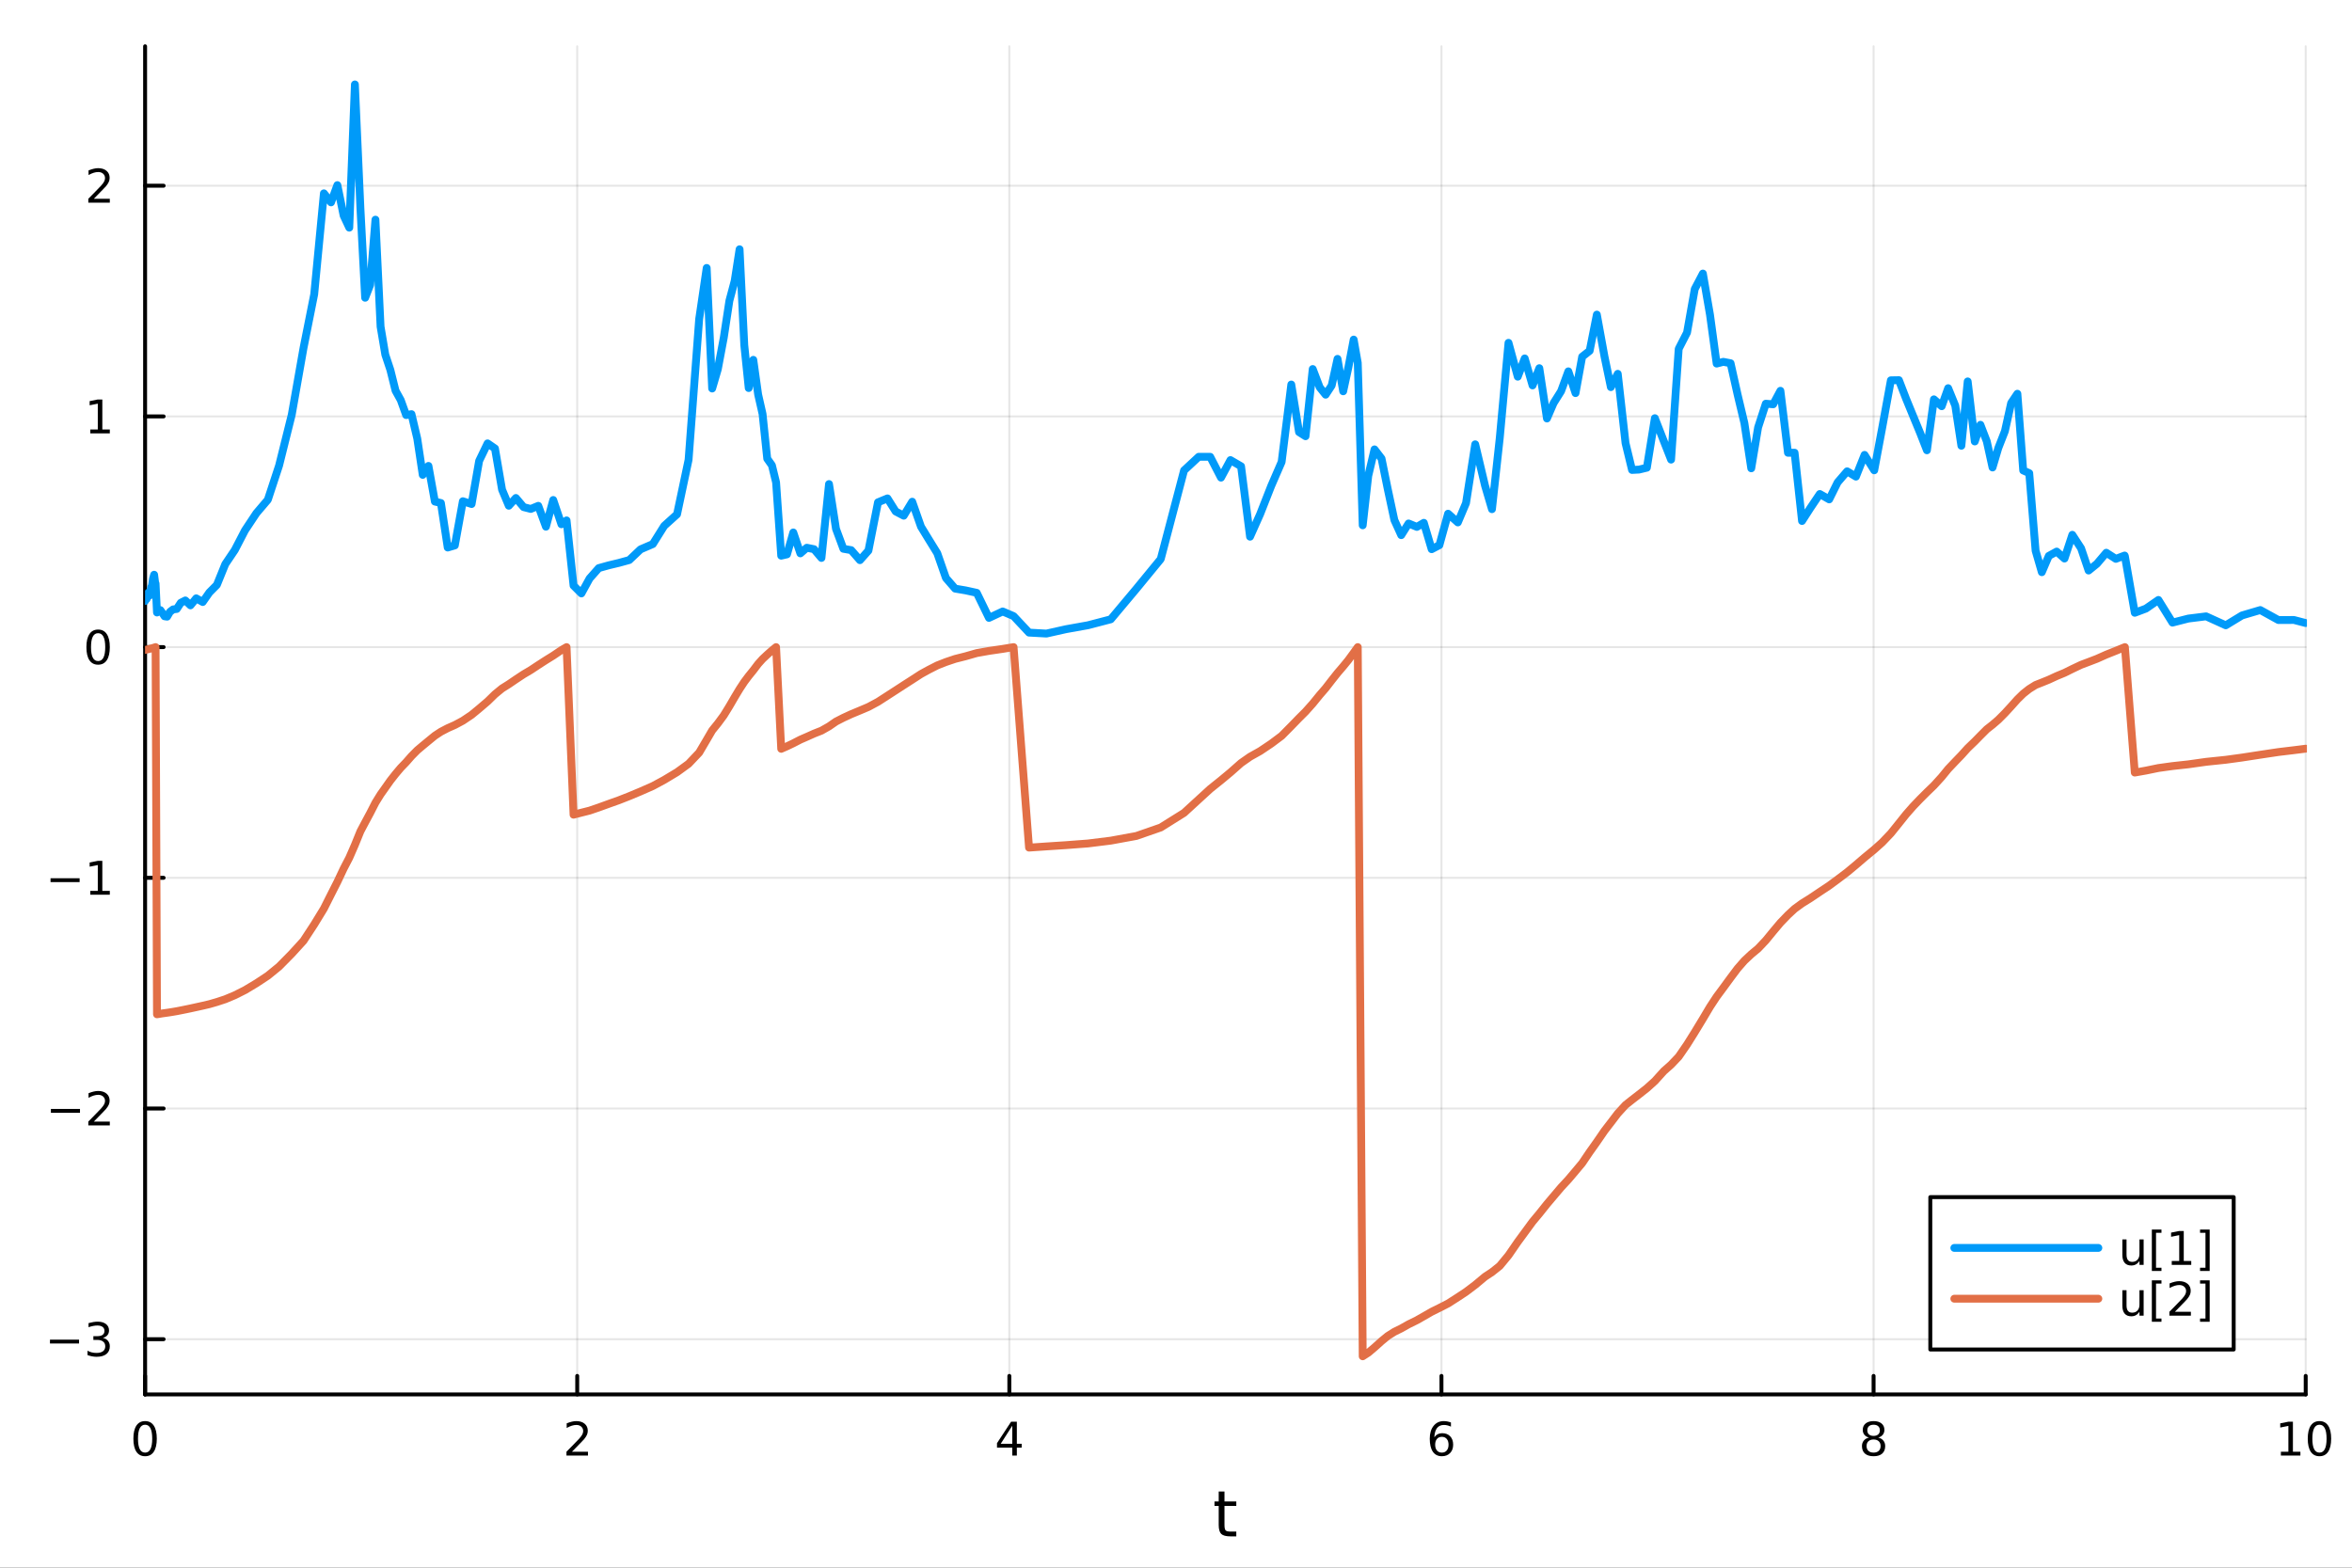 <?xml version="1.0" encoding="utf-8"?>
<svg xmlns="http://www.w3.org/2000/svg" xmlns:xlink="http://www.w3.org/1999/xlink" width="600" height="400" viewBox="0 0 2400 1600">
<rect x="0" y="0" width="2400" height="1600" fill="#333333" stroke="none"/>
<defs>
  <clipPath id="clip030">
    <rect x="0" y="0" width="2400" height="1600"/>
  </clipPath>
</defs>
<path clip-path="url(#clip030)" d="M0 1600 L2400 1600 L2400 0 L0 0  Z" fill="#ffffff" fill-rule="evenodd" fill-opacity="1"/>
<defs>
  <clipPath id="clip031">
    <rect x="480" y="0" width="1681" height="1600"/>
  </clipPath>
</defs>
<path clip-path="url(#clip030)" d="M148.057 1423.18 L2352.76 1423.18 L2352.76 47.244 L148.057 47.244  Z" fill="#ffffff" fill-rule="evenodd" fill-opacity="1"/>
<defs>
  <clipPath id="clip032">
    <rect x="148" y="47" width="2206" height="1377"/>
  </clipPath>
</defs>
<polyline clip-path="url(#clip032)" style="stroke:#000000; stroke-linecap:round; stroke-linejoin:round; stroke-width:2; stroke-opacity:0.1; fill:none" points="148.057,1423.18 148.057,47.244 "/>
<polyline clip-path="url(#clip032)" style="stroke:#000000; stroke-linecap:round; stroke-linejoin:round; stroke-width:2; stroke-opacity:0.1; fill:none" points="588.996,1423.18 588.996,47.244 "/>
<polyline clip-path="url(#clip032)" style="stroke:#000000; stroke-linecap:round; stroke-linejoin:round; stroke-width:2; stroke-opacity:0.1; fill:none" points="1029.94,1423.18 1029.94,47.244 "/>
<polyline clip-path="url(#clip032)" style="stroke:#000000; stroke-linecap:round; stroke-linejoin:round; stroke-width:2; stroke-opacity:0.1; fill:none" points="1470.88,1423.18 1470.88,47.244 "/>
<polyline clip-path="url(#clip032)" style="stroke:#000000; stroke-linecap:round; stroke-linejoin:round; stroke-width:2; stroke-opacity:0.1; fill:none" points="1911.82,1423.18 1911.82,47.244 "/>
<polyline clip-path="url(#clip032)" style="stroke:#000000; stroke-linecap:round; stroke-linejoin:round; stroke-width:2; stroke-opacity:0.1; fill:none" points="2352.76,1423.18 2352.76,47.244 "/>
<polyline clip-path="url(#clip030)" style="stroke:#000000; stroke-linecap:round; stroke-linejoin:round; stroke-width:4; stroke-opacity:1; fill:none" points="148.057,1423.18 2352.76,1423.18 "/>
<polyline clip-path="url(#clip030)" style="stroke:#000000; stroke-linecap:round; stroke-linejoin:round; stroke-width:4; stroke-opacity:1; fill:none" points="148.057,1423.18 148.057,1404.28 "/>
<polyline clip-path="url(#clip030)" style="stroke:#000000; stroke-linecap:round; stroke-linejoin:round; stroke-width:4; stroke-opacity:1; fill:none" points="588.996,1423.18 588.996,1404.28 "/>
<polyline clip-path="url(#clip030)" style="stroke:#000000; stroke-linecap:round; stroke-linejoin:round; stroke-width:4; stroke-opacity:1; fill:none" points="1029.94,1423.18 1029.94,1404.28 "/>
<polyline clip-path="url(#clip030)" style="stroke:#000000; stroke-linecap:round; stroke-linejoin:round; stroke-width:4; stroke-opacity:1; fill:none" points="1470.88,1423.18 1470.88,1404.28 "/>
<polyline clip-path="url(#clip030)" style="stroke:#000000; stroke-linecap:round; stroke-linejoin:round; stroke-width:4; stroke-opacity:1; fill:none" points="1911.82,1423.18 1911.82,1404.28 "/>
<polyline clip-path="url(#clip030)" style="stroke:#000000; stroke-linecap:round; stroke-linejoin:round; stroke-width:4; stroke-opacity:1; fill:none" points="2352.76,1423.18 2352.76,1404.28 "/>
<path clip-path="url(#clip030)" d="M148.057 1454.1 Q144.446 1454.1 142.617 1457.66 Q140.811 1461.2 140.811 1468.33 Q140.811 1475.44 142.617 1479.01 Q144.446 1482.55 148.057 1482.55 Q151.691 1482.55 153.496 1479.01 Q155.325 1475.44 155.325 1468.33 Q155.325 1461.2 153.496 1457.66 Q151.691 1454.1 148.057 1454.1 M148.057 1450.39 Q153.867 1450.39 156.922 1455 Q160.001 1459.58 160.001 1468.33 Q160.001 1477.06 156.922 1481.67 Q153.867 1486.25 148.057 1486.25 Q142.246 1486.25 139.168 1481.67 Q136.112 1477.06 136.112 1468.33 Q136.112 1459.58 139.168 1455 Q142.246 1450.39 148.057 1450.39 Z" fill="#000000" fill-rule="nonzero" fill-opacity="1" /><path clip-path="url(#clip030)" d="M583.649 1481.64 L599.969 1481.64 L599.969 1485.58 L578.024 1485.58 L578.024 1481.64 Q580.686 1478.89 585.27 1474.26 Q589.876 1469.61 591.057 1468.27 Q593.302 1465.74 594.182 1464.01 Q595.084 1462.25 595.084 1460.56 Q595.084 1457.8 593.14 1456.07 Q591.219 1454.33 588.117 1454.33 Q585.918 1454.33 583.464 1455.09 Q581.034 1455.86 578.256 1457.41 L578.256 1452.69 Q581.08 1451.55 583.534 1450.97 Q585.987 1450.39 588.024 1450.39 Q593.395 1450.39 596.589 1453.08 Q599.783 1455.77 599.783 1460.26 Q599.783 1462.39 598.973 1464.31 Q598.186 1466.2 596.08 1468.8 Q595.501 1469.47 592.399 1472.69 Q589.297 1475.88 583.649 1481.64 Z" fill="#000000" fill-rule="nonzero" fill-opacity="1" /><path clip-path="url(#clip030)" d="M1032.95 1455.09 L1021.14 1473.54 L1032.95 1473.54 L1032.95 1455.09 M1031.72 1451.02 L1037.6 1451.02 L1037.6 1473.54 L1042.53 1473.54 L1042.53 1477.43 L1037.6 1477.43 L1037.6 1485.58 L1032.95 1485.58 L1032.95 1477.43 L1017.34 1477.43 L1017.34 1472.92 L1031.72 1451.02 Z" fill="#000000" fill-rule="nonzero" fill-opacity="1" /><path clip-path="url(#clip030)" d="M1471.28 1466.44 Q1468.13 1466.44 1466.28 1468.59 Q1464.45 1470.74 1464.45 1474.49 Q1464.45 1478.22 1466.28 1480.39 Q1468.13 1482.55 1471.28 1482.55 Q1474.43 1482.55 1476.26 1480.39 Q1478.11 1478.22 1478.11 1474.49 Q1478.11 1470.74 1476.26 1468.59 Q1474.43 1466.44 1471.28 1466.44 M1480.56 1451.78 L1480.56 1456.04 Q1478.8 1455.21 1477 1454.77 Q1475.22 1454.33 1473.46 1454.33 Q1468.83 1454.33 1466.37 1457.45 Q1463.94 1460.58 1463.6 1466.9 Q1464.96 1464.89 1467.02 1463.82 Q1469.08 1462.73 1471.56 1462.73 Q1476.77 1462.73 1479.78 1465.9 Q1482.81 1469.05 1482.81 1474.49 Q1482.81 1479.82 1479.66 1483.03 Q1476.51 1486.25 1471.28 1486.25 Q1465.29 1486.25 1462.11 1481.67 Q1458.94 1477.06 1458.94 1468.33 Q1458.94 1460.14 1462.83 1455.28 Q1466.72 1450.39 1473.27 1450.39 Q1475.03 1450.39 1476.81 1450.74 Q1478.62 1451.09 1480.56 1451.78 Z" fill="#000000" fill-rule="nonzero" fill-opacity="1" /><path clip-path="url(#clip030)" d="M1911.82 1469.17 Q1908.48 1469.17 1906.56 1470.95 Q1904.66 1472.73 1904.66 1475.86 Q1904.66 1478.98 1906.56 1480.77 Q1908.48 1482.55 1911.82 1482.55 Q1915.15 1482.55 1917.07 1480.77 Q1918.99 1478.96 1918.99 1475.86 Q1918.99 1472.73 1917.07 1470.95 Q1915.17 1469.17 1911.82 1469.17 M1907.14 1467.18 Q1904.13 1466.44 1902.44 1464.38 Q1900.77 1462.32 1900.77 1459.35 Q1900.77 1455.21 1903.71 1452.8 Q1906.68 1450.39 1911.82 1450.39 Q1916.98 1450.39 1919.92 1452.8 Q1922.86 1455.21 1922.86 1459.35 Q1922.86 1462.32 1921.17 1464.38 Q1919.5 1466.44 1916.52 1467.18 Q1919.89 1467.96 1921.77 1470.26 Q1923.67 1472.55 1923.67 1475.86 Q1923.67 1480.88 1920.59 1483.57 Q1917.53 1486.25 1911.82 1486.25 Q1906.1 1486.25 1903.02 1483.57 Q1899.96 1480.88 1899.96 1475.86 Q1899.96 1472.55 1901.86 1470.26 Q1903.76 1467.96 1907.14 1467.18 M1905.43 1459.79 Q1905.43 1462.48 1907.09 1463.98 Q1908.78 1465.49 1911.82 1465.49 Q1914.83 1465.49 1916.52 1463.98 Q1918.23 1462.48 1918.23 1459.79 Q1918.23 1457.11 1916.52 1455.6 Q1914.83 1454.1 1911.82 1454.1 Q1908.78 1454.1 1907.09 1455.6 Q1905.43 1457.11 1905.43 1459.79 Z" fill="#000000" fill-rule="nonzero" fill-opacity="1" /><path clip-path="url(#clip030)" d="M2327.44 1481.64 L2335.08 1481.64 L2335.08 1455.28 L2326.77 1456.95 L2326.77 1452.69 L2335.04 1451.02 L2339.71 1451.02 L2339.71 1481.64 L2347.35 1481.64 L2347.35 1485.58 L2327.44 1485.58 L2327.44 1481.64 Z" fill="#000000" fill-rule="nonzero" fill-opacity="1" /><path clip-path="url(#clip030)" d="M2366.8 1454.1 Q2363.18 1454.1 2361.36 1457.66 Q2359.55 1461.2 2359.55 1468.33 Q2359.55 1475.44 2361.36 1479.01 Q2363.18 1482.55 2366.8 1482.55 Q2370.43 1482.55 2372.23 1479.01 Q2374.06 1475.44 2374.06 1468.33 Q2374.06 1461.2 2372.23 1457.66 Q2370.43 1454.1 2366.8 1454.1 M2366.8 1450.39 Q2372.61 1450.39 2375.66 1455 Q2378.74 1459.58 2378.74 1468.33 Q2378.74 1477.06 2375.66 1481.67 Q2372.61 1486.25 2366.8 1486.25 Q2360.99 1486.25 2357.91 1481.67 Q2354.85 1477.06 2354.85 1468.33 Q2354.85 1459.58 2357.91 1455 Q2360.99 1450.39 2366.8 1450.39 Z" fill="#000000" fill-rule="nonzero" fill-opacity="1" /><path clip-path="url(#clip030)" d="M1249.47 1522.27 L1249.47 1532.4 L1261.53 1532.4 L1261.53 1536.95 L1249.47 1536.95 L1249.47 1556.3 Q1249.47 1560.66 1250.64 1561.9 Q1251.85 1563.14 1255.51 1563.14 L1261.53 1563.14 L1261.53 1568.04 L1255.51 1568.04 Q1248.74 1568.04 1246.16 1565.53 Q1243.58 1562.98 1243.58 1556.3 L1243.58 1536.95 L1239.28 1536.95 L1239.28 1532.4 L1243.58 1532.4 L1243.58 1522.27 L1249.47 1522.27 Z" fill="#000000" fill-rule="nonzero" fill-opacity="1" /><polyline clip-path="url(#clip032)" style="stroke:#000000; stroke-linecap:round; stroke-linejoin:round; stroke-width:2; stroke-opacity:0.1; fill:none" points="148.057,1366.81 2352.76,1366.81 "/>
<polyline clip-path="url(#clip032)" style="stroke:#000000; stroke-linecap:round; stroke-linejoin:round; stroke-width:2; stroke-opacity:0.1; fill:none" points="148.057,1131.35 2352.76,1131.35 "/>
<polyline clip-path="url(#clip032)" style="stroke:#000000; stroke-linecap:round; stroke-linejoin:round; stroke-width:2; stroke-opacity:0.1; fill:none" points="148.057,895.899 2352.76,895.899 "/>
<polyline clip-path="url(#clip032)" style="stroke:#000000; stroke-linecap:round; stroke-linejoin:round; stroke-width:2; stroke-opacity:0.1; fill:none" points="148.057,660.447 2352.76,660.447 "/>
<polyline clip-path="url(#clip032)" style="stroke:#000000; stroke-linecap:round; stroke-linejoin:round; stroke-width:2; stroke-opacity:0.1; fill:none" points="148.057,424.994 2352.76,424.994 "/>
<polyline clip-path="url(#clip032)" style="stroke:#000000; stroke-linecap:round; stroke-linejoin:round; stroke-width:2; stroke-opacity:0.1; fill:none" points="148.057,189.541 2352.76,189.541 "/>
<polyline clip-path="url(#clip030)" style="stroke:#000000; stroke-linecap:round; stroke-linejoin:round; stroke-width:4; stroke-opacity:1; fill:none" points="148.057,1423.18 148.057,47.244 "/>
<polyline clip-path="url(#clip030)" style="stroke:#000000; stroke-linecap:round; stroke-linejoin:round; stroke-width:4; stroke-opacity:1; fill:none" points="148.057,1366.81 166.954,1366.81 "/>
<polyline clip-path="url(#clip030)" style="stroke:#000000; stroke-linecap:round; stroke-linejoin:round; stroke-width:4; stroke-opacity:1; fill:none" points="148.057,1131.35 166.954,1131.35 "/>
<polyline clip-path="url(#clip030)" style="stroke:#000000; stroke-linecap:round; stroke-linejoin:round; stroke-width:4; stroke-opacity:1; fill:none" points="148.057,895.899 166.954,895.899 "/>
<polyline clip-path="url(#clip030)" style="stroke:#000000; stroke-linecap:round; stroke-linejoin:round; stroke-width:4; stroke-opacity:1; fill:none" points="148.057,660.447 166.954,660.447 "/>
<polyline clip-path="url(#clip030)" style="stroke:#000000; stroke-linecap:round; stroke-linejoin:round; stroke-width:4; stroke-opacity:1; fill:none" points="148.057,424.994 166.954,424.994 "/>
<polyline clip-path="url(#clip030)" style="stroke:#000000; stroke-linecap:round; stroke-linejoin:round; stroke-width:4; stroke-opacity:1; fill:none" points="148.057,189.541 166.954,189.541 "/>
<path clip-path="url(#clip030)" d="M50.992 1367.26 L80.668 1367.26 L80.668 1371.19 L50.992 1371.19 L50.992 1367.26 Z" fill="#000000" fill-rule="nonzero" fill-opacity="1" /><path clip-path="url(#clip030)" d="M104.927 1365.45 Q108.283 1366.17 110.158 1368.44 Q112.057 1370.71 112.057 1374.04 Q112.057 1379.15 108.538 1381.96 Q105.02 1384.76 98.538 1384.76 Q96.362 1384.76 94.047 1384.32 Q91.756 1383.9 89.302 1383.04 L89.302 1378.53 Q91.246 1379.66 93.561 1380.24 Q95.876 1380.82 98.399 1380.82 Q102.797 1380.82 105.089 1379.09 Q107.404 1377.35 107.404 1374.04 Q107.404 1370.98 105.251 1369.27 Q103.121 1367.53 99.302 1367.53 L95.274 1367.53 L95.274 1363.69 L99.487 1363.69 Q102.936 1363.69 104.765 1362.33 Q106.594 1360.94 106.594 1358.34 Q106.594 1355.68 104.696 1354.27 Q102.821 1352.84 99.302 1352.84 Q97.381 1352.84 95.182 1353.25 Q92.983 1353.67 90.344 1354.55 L90.344 1350.38 Q93.006 1349.64 95.321 1349.27 Q97.659 1348.9 99.719 1348.9 Q105.043 1348.9 108.145 1351.33 Q111.246 1353.74 111.246 1357.86 Q111.246 1360.73 109.603 1362.72 Q107.959 1364.69 104.927 1365.45 Z" fill="#000000" fill-rule="nonzero" fill-opacity="1" /><path clip-path="url(#clip030)" d="M51.941 1131.8 L81.617 1131.8 L81.617 1135.74 L51.941 1135.74 L51.941 1131.8 Z" fill="#000000" fill-rule="nonzero" fill-opacity="1" /><path clip-path="url(#clip030)" d="M95.737 1144.7 L112.057 1144.7 L112.057 1148.63 L90.112 1148.63 L90.112 1144.7 Q92.774 1141.94 97.358 1137.31 Q101.964 1132.66 103.145 1131.32 Q105.39 1128.79 106.27 1127.06 Q107.172 1125.3 107.172 1123.61 Q107.172 1120.85 105.228 1119.12 Q103.307 1117.38 100.205 1117.38 Q98.006 1117.38 95.552 1118.15 Q93.121 1118.91 90.344 1120.46 L90.344 1115.74 Q93.168 1114.6 95.621 1114.03 Q98.075 1113.45 100.112 1113.45 Q105.483 1113.45 108.677 1116.13 Q111.871 1118.82 111.871 1123.31 Q111.871 1125.44 111.061 1127.36 Q110.274 1129.26 108.168 1131.85 Q107.589 1132.52 104.487 1135.74 Q101.385 1138.93 95.737 1144.7 Z" fill="#000000" fill-rule="nonzero" fill-opacity="1" /><path clip-path="url(#clip030)" d="M51.571 896.351 L81.247 896.351 L81.247 900.286 L51.571 900.286 L51.571 896.351 Z" fill="#000000" fill-rule="nonzero" fill-opacity="1" /><path clip-path="url(#clip030)" d="M92.149 909.244 L99.788 909.244 L99.788 882.879 L91.478 884.545 L91.478 880.286 L99.742 878.619 L104.418 878.619 L104.418 909.244 L112.057 909.244 L112.057 913.179 L92.149 913.179 L92.149 909.244 Z" fill="#000000" fill-rule="nonzero" fill-opacity="1" /><path clip-path="url(#clip030)" d="M100.112 646.245 Q96.501 646.245 94.672 649.81 Q92.867 653.352 92.867 660.481 Q92.867 667.588 94.672 671.153 Q96.501 674.694 100.112 674.694 Q103.746 674.694 105.552 671.153 Q107.381 667.588 107.381 660.481 Q107.381 653.352 105.552 649.81 Q103.746 646.245 100.112 646.245 M100.112 642.542 Q105.922 642.542 108.978 647.148 Q112.057 651.731 112.057 660.481 Q112.057 669.208 108.978 673.815 Q105.922 678.398 100.112 678.398 Q94.302 678.398 91.223 673.815 Q88.168 669.208 88.168 660.481 Q88.168 651.731 91.223 647.148 Q94.302 642.542 100.112 642.542 Z" fill="#000000" fill-rule="nonzero" fill-opacity="1" /><path clip-path="url(#clip030)" d="M92.149 438.339 L99.788 438.339 L99.788 411.973 L91.478 413.64 L91.478 409.381 L99.742 407.714 L104.418 407.714 L104.418 438.339 L112.057 438.339 L112.057 442.274 L92.149 442.274 L92.149 438.339 Z" fill="#000000" fill-rule="nonzero" fill-opacity="1" /><path clip-path="url(#clip030)" d="M95.737 202.886 L112.057 202.886 L112.057 206.821 L90.112 206.821 L90.112 202.886 Q92.774 200.131 97.358 195.502 Q101.964 190.849 103.145 189.506 Q105.39 186.983 106.27 185.247 Q107.172 183.488 107.172 181.798 Q107.172 179.043 105.228 177.307 Q103.307 175.571 100.205 175.571 Q98.006 175.571 95.552 176.335 Q93.121 177.099 90.344 178.65 L90.344 173.928 Q93.168 172.793 95.621 172.215 Q98.075 171.636 100.112 171.636 Q105.483 171.636 108.677 174.321 Q111.871 177.006 111.871 181.497 Q111.871 183.627 111.061 185.548 Q110.274 187.446 108.168 190.039 Q107.589 190.71 104.487 193.928 Q101.385 197.122 95.737 202.886 Z" fill="#000000" fill-rule="nonzero" fill-opacity="1" /><polyline clip-path="url(#clip032)" style="stroke:#009af9; stroke-linecap:round; stroke-linejoin:round; stroke-width:8; stroke-opacity:1; fill:none" points="148.057,613.356 148.185,610.152 148.321,611.024 148.473,611.24 148.645,610.249 148.838,611.43 149.056,610.982 149.3,609.863 149.575,611.405 149.885,610.765 150.233,609.838 150.624,609.246 151.065,607.582 151.561,604.699 152.118,604.616 152.746,607.782 153.451,603.751 154.245,599.429 155.139,597.52 156.143,590.607 157.274,586.577 158.546,596.552 158.758,595.581 160.189,625.111 161.799,623.618 163.609,622.669 165.646,625.499 167.938,628.99 170.516,629.382 173.417,624.447 176.68,621.951 180.351,621.512 184.481,615.195 189.127,612.835 194.354,617.823 200.234,610.662 206.85,614.423 213.65,604.677 221.3,596.968 229.906,575.743 239.589,561.383 249.959,541.364 261.626,523.773 273.298,510.074 284.771,475.179 297.678,423.356 309.701,355.175 320.613,300.362 330.5,197.33 337.781,206.54 344.251,188.95 350.639,220.043 356.409,232.355 362.137,86.186 367.798,213.002 372.594,303.888 377.715,290.786 383.104,224.203 388.346,333.403 393.178,362.031 398.334,377.551 403.616,398.751 408.911,408.303 414.435,423.631 419.883,422.684 425.78,447.618 431.36,484.65 437.192,475.518 443.754,511.905 449.914,513.384 456.844,558.809 464.121,556.669 472.308,511.574 481.233,514.412 488.913,470.39 497.542,452.529 505.084,457.725 512.299,499.731 519.181,516.159 526.406,508.254 534.304,517.568 541.596,519.433 549.266,516.257 557.083,537.542 564.513,510.303 572.872,535.067 578.137,531.129 585.257,597.67 593.266,605.655 601.608,590.415 610.991,579.801 621.318,576.926 631.412,574.521 642.109,571.581 653.62,560.664 666.143,555.283 677.777,536.707 690.866,524.886 702.618,469.311 713.447,325.515 721.105,273.481 726.69,396.512 732.467,376.886 738.532,344.653 744.274,306.952 749.653,286.736 754.667,254.422 759.478,352.298 763.992,396.042 768.677,367.264 773.619,402.636 778.115,422.493 782.882,468.136 787.678,474.895 791.918,492.311 797.158,567.13 803.054,565.781 809.475,543.449 816.7,564.765 823.266,559.029 830.652,560.509 838.214,569.437 845.933,494.038 853.043,539.716 860.596,560.102 868.551,561.476 877.5,571.707 886.158,561.945 895.899,512.673 905.576,508.662 913.948,521.982 922.179,526.316 930.834,512.049 939.79,537.549 947.702,550.502 956.418,564.639 965.248,589.94 974.642,600.759 985.21,602.543 996.68,605.038 1009.15,630.634 1023.17,624.072 1034.27,628.817 1050.04,645.652 1067.8,646.628 1087.77,642.158 1110.23,638.13 1133.44,632.066 1159.55,600.922 1184.41,570.616 1208.21,480.131 1223.19,466.198 1234.9,466.227 1245.91,487.481 1255.55,469.568 1266.39,475.889 1275.56,547.753 1285.87,524.66 1297.2,495.844 1307.79,471.43 1317.64,392.444 1325.55,440.992 1332.18,445.212 1339.52,376.63 1346.66,395.351 1352.69,402.817 1358.86,393.429 1364.82,366.269 1370.59,399.355 1375.8,375.44 1381.3,346.597 1385.48,370.363 1390.52,536.143 1396.18,485.687 1402.56,458.647 1409.73,468.005 1416.04,499.029 1422.81,530.743 1429.83,546.183 1437.33,534.251 1445.78,537.76 1452.88,533.597 1460.87,560.522 1468.76,556.387 1477.63,524.292 1487.61,533.198 1495.94,513.463 1505.31,453.48 1515.35,495.707 1522.41,519.673 1530.35,447.159 1539.29,349.883 1548.73,384.456 1555.83,365.817 1563.82,393.352 1570.74,375.785 1578.52,427.114 1585.3,411.401 1592.93,399.245 1600.35,379.002 1607.68,401.21 1614.46,364.048 1622.1,358.033 1629.44,321.097 1637.27,364.047 1643.73,395.1 1650.78,381.532 1658.72,452.282 1665.34,479.641 1672.46,479.267 1680.47,477.346 1688.62,426.821 1697.78,450.282 1705.18,469.079 1712.96,356.03 1721.47,339.43 1729.33,295.013 1737.64,279.191 1744.91,321.356 1751.68,371.076 1758.52,369.293 1765.9,370.724 1773.07,402.781 1779.97,431.743 1786.99,477.967 1793.97,436.24 1801.83,412.024 1809.36,412.629 1816.75,398.84 1824.47,462.111 1831.21,462.041 1838.8,531.724 1847.33,518.429 1856.93,504.179 1866.52,509.675 1875.15,492.296 1884.84,481.032 1893.79,486.444 1902.61,464.269 1912.48,479.997 1920.47,437.35 1929.46,388.14 1937.68,388.007 1945,407.024 1952.16,424.491 1959.23,441.615 1966.26,459.572 1973.37,407.572 1981.32,414.599 1987.92,396.192 1995.17,413.987 2001.4,454.943 2007.85,389.283 2015.08,450.557 2020.84,433.551 2027.33,450.437 2033.2,477.111 2039.14,457.121 2045.82,440.062 2052.19,411.314 2058.56,401.872 2064.5,480.154 2070.66,482.913 2077.14,562.031 2083.49,583.993 2090.63,567.345 2098.66,562.949 2106.63,570.051 2114.61,545.824 2123.58,559.658 2131.23,582.289 2139.73,575.382 2149.29,564.123 2159.02,570.384 2167.99,566.989 2168.27,567.645 2178.35,625.416 2189.7,621.142 2202.46,612.325 2216.81,635.447 2232.96,631.317 2251.13,629.059 2271.19,638.199 2287.77,628.123 2306.42,622.613 2324.9,632.814 2340.75,632.758 2352.76,635.884 "/>
<polyline clip-path="url(#clip032)" style="stroke:#e26f46; stroke-linecap:round; stroke-linejoin:round; stroke-width:8; stroke-opacity:1; fill:none" points="148.057,663.319 148.185,663.291 148.321,663.26 148.473,663.226 148.645,663.187 148.838,663.144 149.056,663.096 149.3,663.04 149.575,662.977 149.885,662.909 150.233,662.831 150.624,662.739 151.065,662.633 151.561,662.512 152.118,662.371 152.746,662.216 153.451,662.038 154.245,661.821 155.139,661.577 156.143,661.275 157.274,660.909 158.546,660.511 158.758,660.447 160.189,1035.2 161.799,1034.95 163.609,1034.63 165.646,1034.3 167.938,1033.97 170.516,1033.62 173.417,1033.19 176.68,1032.66 180.351,1032.03 184.481,1031.22 189.127,1030.28 194.354,1029.2 200.234,1027.91 206.85,1026.45 213.65,1024.86 221.3,1022.65 229.906,1019.82 239.589,1015.76 249.959,1010.55 261.626,1003.55 273.298,995.846 284.771,986.485 297.678,973.401 309.701,960.207 320.613,943.519 330.5,927.336 337.781,912.853 344.251,900.101 350.639,886.568 356.409,875.46 362.137,862.311 367.798,848.396 372.594,839.347 377.715,829.802 383.104,819.251 388.346,810.787 393.178,803.968 398.334,796.661 403.616,789.953 408.911,783.672 414.435,777.932 419.883,771.723 425.78,765.749 431.36,761.045 437.192,756.232 443.754,750.854 449.914,746.796 456.844,743.179 464.121,739.957 472.308,735.582 481.233,729.582 488.913,723.255 497.542,715.887 505.084,708.537 512.299,702.624 519.181,698.305 526.406,693.379 534.304,688.167 541.596,683.852 549.266,678.781 557.083,673.74 564.513,669.14 572.872,663.479 578.137,660.447 585.257,831.482 593.266,829.43 601.608,827.322 610.991,824.118 621.318,820.368 631.412,816.777 642.109,812.58 653.62,807.766 666.143,802.252 677.777,795.965 690.866,788.098 702.618,779.541 713.447,768.119 721.105,755.104 726.69,745.51 732.467,738.372 738.532,730.16 744.274,720.822 749.653,711.569 754.667,703.219 759.478,695.915 763.992,689.907 768.677,684.143 773.619,677.609 778.115,672.6 782.882,668.138 787.678,663.883 791.918,660.447 797.158,764.249 803.054,761.681 809.475,758.609 816.7,754.874 823.266,752.023 830.652,748.713 838.214,745.726 845.933,741.355 853.043,736.427 860.596,732.558 868.551,728.893 877.5,725.173 886.158,721.495 895.899,716.266 905.576,710.02 913.948,704.612 922.179,699.263 930.834,693.71 939.79,687.905 947.702,683.556 956.418,679.117 965.248,675.655 974.642,672.484 985.21,669.817 996.68,666.54 1009.15,664.325 1023.17,662.271 1034.27,660.447 1050.04,865.081 1067.8,863.865 1087.77,862.56 1110.23,860.854 1133.44,857.97 1159.55,853.198 1184.41,844.547 1208.21,829.648 1223.19,815.902 1234.9,805.183 1245.91,796.35 1255.55,788.337 1266.39,778.759 1275.56,772.344 1285.87,766.561 1297.2,758.957 1307.79,751.034 1317.64,741.085 1325.55,732.924 1332.18,726.315 1339.52,718.1 1346.66,709.331 1352.69,702.358 1358.86,694.38 1364.82,686.864 1370.59,680.129 1375.8,673.774 1381.3,666.271 1385.48,660.447 1390.52,1384.24 1396.18,1380.59 1402.56,1375.2 1409.73,1368.75 1416.04,1363.56 1422.81,1359.27 1429.83,1355.83 1437.33,1351.6 1445.78,1347.43 1452.88,1343.4 1460.87,1338.8 1468.76,1334.9 1477.63,1330.36 1487.61,1323.96 1495.94,1318.46 1505.31,1311.38 1515.35,1303.01 1522.41,1298.36 1530.35,1292.04 1539.29,1281.21 1548.73,1267.5 1555.83,1257.84 1563.82,1246.93 1570.74,1238.64 1578.52,1228.89 1585.3,1220.87 1592.93,1211.87 1600.35,1203.86 1607.68,1195.2 1614.46,1187.1 1622.1,1175.79 1629.44,1165.46 1637.27,1154.06 1643.73,1145.67 1650.78,1136.41 1658.72,1127.75 1665.34,1122.5 1672.46,1117 1680.47,1110.68 1688.62,1103.34 1697.78,1093.2 1705.18,1086.65 1712.96,1078.45 1721.47,1066.07 1729.33,1053.51 1737.64,1039.81 1744.91,1027.57 1751.68,1017.27 1758.52,1008.05 1765.9,997.964 1773.07,988.41 1779.97,980.52 1786.99,973.924 1793.97,968.106 1801.83,959.796 1809.36,950.613 1816.75,941.81 1824.47,933.801 1831.21,927.566 1838.8,922.022 1847.33,916.712 1856.93,910.251 1866.52,903.885 1875.15,897.533 1884.84,890.198 1893.79,882.743 1902.61,875.176 1912.48,867.05 1920.47,859.916 1929.46,850.495 1937.68,840.298 1945,831.139 1952.16,822.982 1959.23,815.59 1966.26,808.564 1973.37,801.707 1981.32,792.972 1987.92,784.87 1995.17,777.224 2001.4,770.766 2007.85,763.616 2015.08,756.662 2020.84,750.783 2027.33,744.29 2033.2,739.687 2039.14,734.577 2045.82,727.865 2052.19,720.944 2058.56,713.817 2064.5,708.009 2070.66,703.145 2077.14,699.108 2083.49,696.607 2090.63,693.714 2098.66,689.995 2106.63,686.705 2114.61,682.753 2123.58,678.501 2131.23,675.625 2139.73,672.361 2149.29,668.095 2159.02,664.217 2167.99,660.55 2168.27,660.447 2178.35,788.487 2189.7,786.472 2202.46,783.847 2216.81,781.858 2232.96,780.091 2251.13,777.53 2271.19,775.445 2287.77,773.18 2306.42,770.301 2324.9,767.531 2340.75,765.631 2352.76,764.122 "/>
<path clip-path="url(#clip030)" d="M1969.7 1377.32 L2279.27 1377.32 L2279.27 1221.8 L1969.7 1221.8  Z" fill="#ffffff" fill-rule="evenodd" fill-opacity="1"/>
<polyline clip-path="url(#clip030)" style="stroke:#000000; stroke-linecap:round; stroke-linejoin:round; stroke-width:4; stroke-opacity:1; fill:none" points="1969.7,1377.32 2279.27,1377.32 2279.27,1221.8 1969.7,1221.8 1969.7,1377.32 "/>
<polyline clip-path="url(#clip030)" style="stroke:#009af9; stroke-linecap:round; stroke-linejoin:round; stroke-width:8; stroke-opacity:1; fill:none" points="1994.2,1273.64 2141.18,1273.64 "/>
<path clip-path="url(#clip030)" d="M2165.67 1280.68 L2165.67 1264.99 L2169.93 1264.99 L2169.93 1280.52 Q2169.93 1284.2 2171.37 1286.05 Q2172.8 1287.88 2175.67 1287.88 Q2179.12 1287.88 2181.11 1285.68 Q2183.13 1283.48 2183.13 1279.69 L2183.13 1264.99 L2187.39 1264.99 L2187.39 1290.92 L2183.13 1290.92 L2183.13 1286.93 Q2181.58 1289.29 2179.52 1290.45 Q2177.48 1291.59 2174.77 1291.59 Q2170.3 1291.59 2167.99 1288.81 Q2165.67 1286.03 2165.67 1280.68 M2176.39 1264.36 L2176.39 1264.36 Z" fill="#000000" fill-rule="nonzero" fill-opacity="1" /><path clip-path="url(#clip030)" d="M2195.76 1254.9 L2205.58 1254.9 L2205.58 1258.21 L2200.02 1258.21 L2200.02 1293.86 L2205.58 1293.86 L2205.58 1297.17 L2195.76 1297.17 L2195.76 1254.9 Z" fill="#000000" fill-rule="nonzero" fill-opacity="1" /><path clip-path="url(#clip030)" d="M2216.07 1286.98 L2223.7 1286.98 L2223.7 1260.61 L2215.39 1262.28 L2215.39 1258.02 L2223.66 1256.36 L2228.33 1256.36 L2228.33 1286.98 L2235.97 1286.98 L2235.97 1290.92 L2216.07 1290.92 L2216.07 1286.98 Z" fill="#000000" fill-rule="nonzero" fill-opacity="1" /><path clip-path="url(#clip030)" d="M2254.77 1254.9 L2254.77 1297.17 L2244.95 1297.17 L2244.95 1293.86 L2250.49 1293.86 L2250.49 1258.21 L2244.95 1258.21 L2244.95 1254.9 L2254.77 1254.9 Z" fill="#000000" fill-rule="nonzero" fill-opacity="1" /><polyline clip-path="url(#clip030)" style="stroke:#e26f46; stroke-linecap:round; stroke-linejoin:round; stroke-width:8; stroke-opacity:1; fill:none" points="1994.2,1325.48 2141.18,1325.48 "/>
<path clip-path="url(#clip030)" d="M2165.67 1332.52 L2165.67 1316.83 L2169.93 1316.83 L2169.93 1332.36 Q2169.93 1336.04 2171.37 1337.89 Q2172.8 1339.72 2175.67 1339.72 Q2179.12 1339.72 2181.11 1337.52 Q2183.13 1335.32 2183.13 1331.53 L2183.13 1316.83 L2187.39 1316.83 L2187.39 1342.76 L2183.13 1342.76 L2183.13 1338.77 Q2181.58 1341.13 2179.52 1342.29 Q2177.48 1343.43 2174.77 1343.43 Q2170.3 1343.43 2167.99 1340.65 Q2165.67 1337.87 2165.67 1332.52 M2176.39 1316.2 L2176.39 1316.2 Z" fill="#000000" fill-rule="nonzero" fill-opacity="1" /><path clip-path="url(#clip030)" d="M2195.76 1306.74 L2205.58 1306.74 L2205.58 1310.05 L2200.02 1310.05 L2200.02 1345.7 L2205.58 1345.7 L2205.58 1349.01 L2195.76 1349.01 L2195.76 1306.74 Z" fill="#000000" fill-rule="nonzero" fill-opacity="1" /><path clip-path="url(#clip030)" d="M2219.28 1338.82 L2235.6 1338.82 L2235.6 1342.76 L2213.66 1342.76 L2213.66 1338.82 Q2216.32 1336.07 2220.9 1331.44 Q2225.51 1326.78 2226.69 1325.44 Q2228.94 1322.92 2229.82 1321.18 Q2230.72 1319.42 2230.72 1317.73 Q2230.72 1314.98 2228.77 1313.24 Q2226.85 1311.51 2223.75 1311.51 Q2221.55 1311.51 2219.1 1312.27 Q2216.67 1313.03 2213.89 1314.58 L2213.89 1309.86 Q2216.71 1308.73 2219.17 1308.15 Q2221.62 1307.57 2223.66 1307.57 Q2229.03 1307.57 2232.22 1310.26 Q2235.42 1312.94 2235.42 1317.43 Q2235.42 1319.56 2234.61 1321.48 Q2233.82 1323.38 2231.71 1325.97 Q2231.14 1326.64 2228.03 1329.86 Q2224.93 1333.06 2219.28 1338.82 Z" fill="#000000" fill-rule="nonzero" fill-opacity="1" /><path clip-path="url(#clip030)" d="M2254.77 1306.74 L2254.77 1349.01 L2244.95 1349.01 L2244.95 1345.7 L2250.49 1345.7 L2250.49 1310.05 L2244.95 1310.05 L2244.95 1306.74 L2254.77 1306.74 Z" fill="#000000" fill-rule="nonzero" fill-opacity="1" /></svg>
